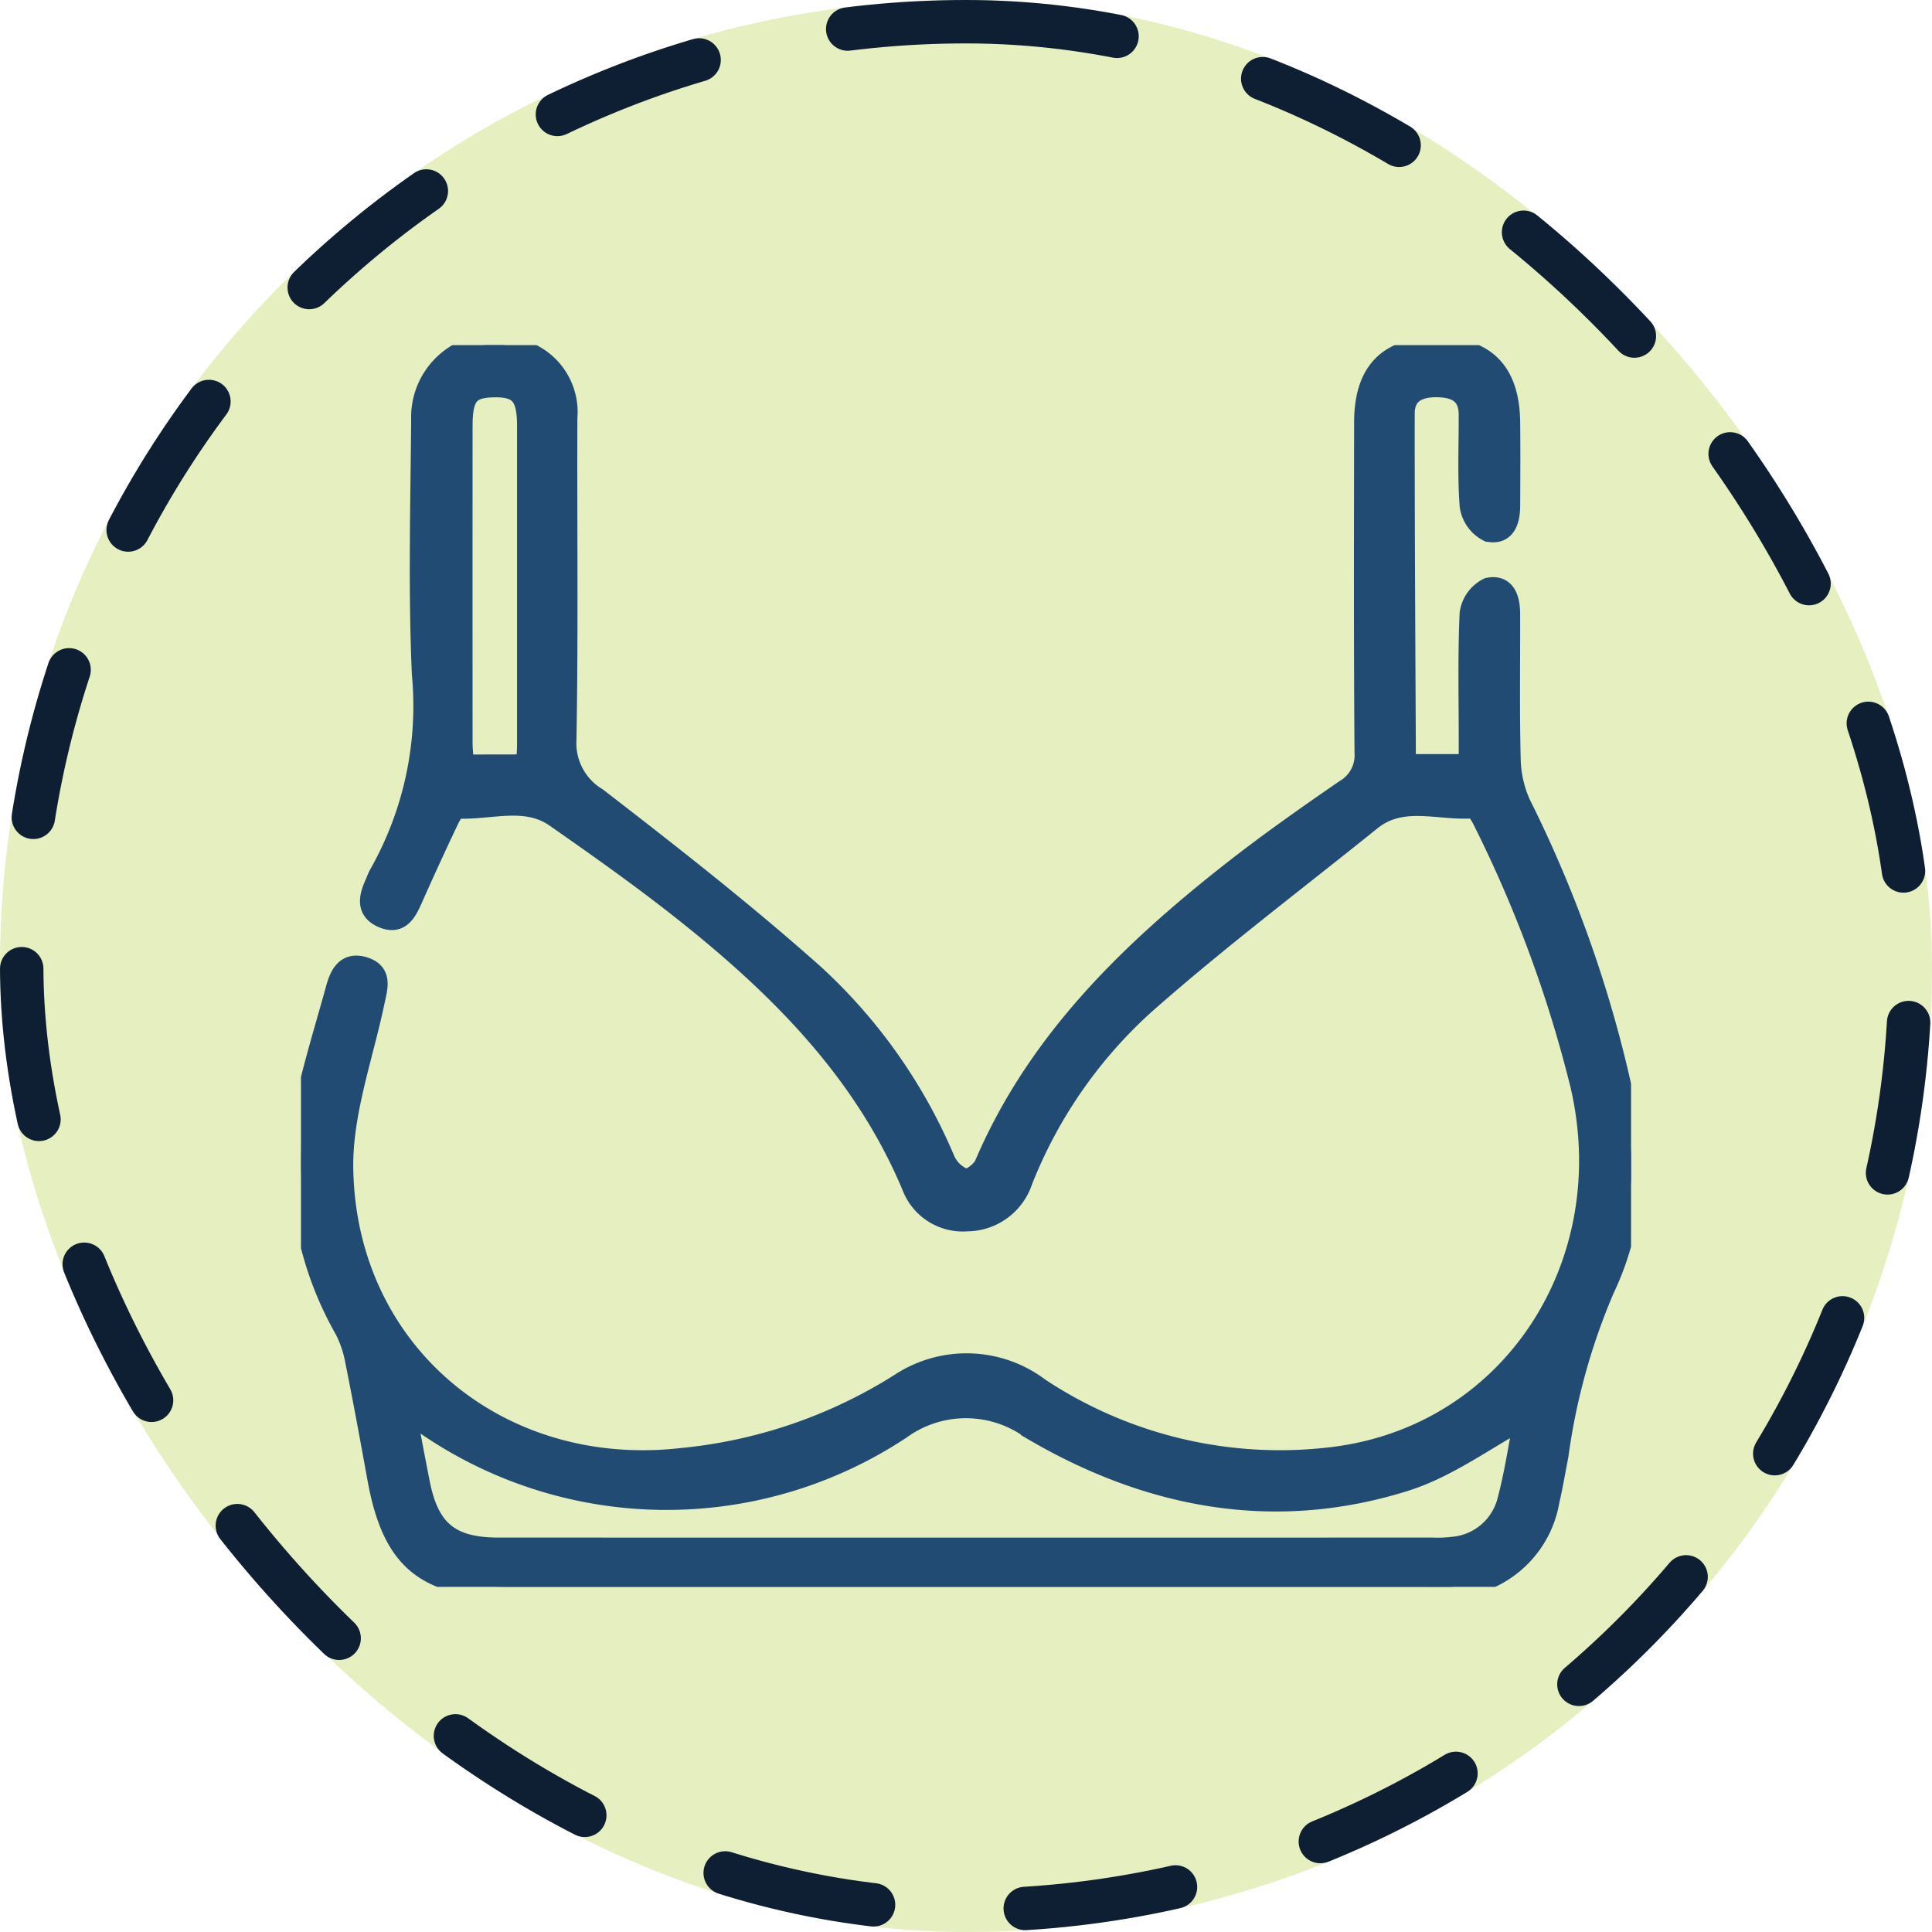 <svg xmlns="http://www.w3.org/2000/svg" xmlns:xlink="http://www.w3.org/1999/xlink" width="89" height="89" viewBox="0 0 89 89">
  <defs>
    <clipPath id="clip-path">
      <rect id="Rectángulo_402354" data-name="Rectángulo 402354" width="61.272" height="57.202" fill="#224b74" stroke="#224b74" stroke-width="1"/>
    </clipPath>
  </defs>
  <g id="Grupo_1102068" data-name="Grupo 1102068" transform="translate(-335.499 -3073.743)">
    <g id="Grupo_1098742" data-name="Grupo 1098742" transform="translate(-867.821 2685.001)">
      <rect id="Rectángulo_400898" data-name="Rectángulo 400898" width="89" height="89" rx="44.5" transform="translate(1203.32 388.742)" fill="#e6efbf"/>
      <g id="Rectángulo_400907" data-name="Rectángulo 400907" transform="translate(1203.32 388.742)" fill="none" stroke="#0f1f33" stroke-linecap="round" stroke-width="2" stroke-dasharray="7">
        <rect width="89" height="89" rx="44.5" stroke="none"/>
        <rect x="1" y="1" width="87" height="87" rx="43.5" fill="none"/>
      </g>
    </g>
    <g id="Grupo_1101958" data-name="Grupo 1101958" transform="translate(349.363 3089.642)">
      <g id="Grupo_1101957" data-name="Grupo 1101957" clip-path="url(#clip-path)">
        <path id="Trazado_892552" data-name="Trazado 892552" d="M50.973,19.339h2.862V18.225c0-1.953-.048-3.909.04-5.859a1.514,1.514,0,0,1,.832-1.154c.78-.161.954.522.956,1.171.008,2.232-.031,4.466.026,6.7a5.322,5.322,0,0,0,.46,2.051,57.092,57.092,0,0,1,4.89,14.179,13.118,13.118,0,0,1-1.034,8.173,29.585,29.585,0,0,0-2.115,7.66c-.138.7-.256,1.411-.417,2.109A4.764,4.764,0,0,1,52.625,57.2c-.319.009-.638,0-.957,0H9.569c-3.834,0-5.335-1.257-6.013-5-.326-1.8-.657-3.6-1.018-5.4a5.3,5.3,0,0,0-.487-1.456A15.487,15.487,0,0,1,.469,33.9c.356-1.428.786-2.836,1.176-4.256.173-.631.456-1.195,1.222-.973.861.25.628.911.49,1.568C2.82,32.8,1.869,35.378,1.91,37.935c.135,8.479,7.179,14.323,15.624,13.371A22.955,22.955,0,0,0,27.6,47.866a5.539,5.539,0,0,1,6.405.2,20.077,20.077,0,0,0,13.46,3.2c8.264-.962,13.443-8.869,11.507-17.186A58.6,58.6,0,0,0,54.483,21.9c-.113-.233-.338-.61-.486-.6-1.582.122-3.273-.6-4.724.573C45.8,24.67,42.238,27.357,38.9,30.3a21.655,21.655,0,0,0-5.69,8.179,2.677,2.677,0,0,1-2.545,1.846,2.468,2.468,0,0,1-2.476-1.558C26,33.519,22.148,29.636,17.809,26.176c-1.961-1.564-4.013-3.017-6.071-4.453-1.393-.972-3.011-.337-4.526-.414-.147-.008-.356.382-.468.619Q5.9,23.71,5.1,25.511c-.258.577-.549,1.163-1.307.846-.823-.345-.6-1-.318-1.616a2.921,2.921,0,0,1,.142-.329,15.763,15.763,0,0,0,1.991-9.268c-.171-3.9-.064-7.812-.031-11.719A3.343,3.343,0,0,1,10.674.471a2.96,2.96,0,0,1,1.56,2.875c-.019,4.943.045,9.888-.043,14.83a2.966,2.966,0,0,0,1.428,2.7c3.4,2.624,6.794,5.279,10,8.134a24.5,24.5,0,0,1,6.017,8.542,1.644,1.644,0,0,0,.947.883c.258.058.8-.357.939-.679,2.4-5.612,6.6-9.707,11.273-13.391,1.72-1.355,3.515-2.618,5.319-3.861a1.863,1.863,0,0,0,.919-1.752c-.039-5.063-.024-10.126-.018-15.189,0-2.319,1.08-3.425,3.308-3.427s3.318,1.118,3.342,3.429c.013,1.276.007,2.551,0,3.827,0,.652-.183,1.331-.96,1.168a1.54,1.54,0,0,1-.828-1.16c-.106-1.387-.039-2.788-.044-4.183,0-.979-.59-1.3-1.475-1.316s-1.55.295-1.551,1.25c-.005,5.338.03,10.676.054,16.014,0,.033.042.066.114.173M4.817,49.174c.213,1.113.414,2.206.632,3.295.431,2.148,1.42,2.961,3.642,2.962q21.515.006,43.029,0a5.7,5.7,0,0,0,.954-.038A2.872,2.872,0,0,0,55.593,53.3c.361-1.346.558-2.736.788-3.913-1.822.983-3.562,2.294-5.521,2.911-6.05,1.905-11.843.78-17.2-2.379a5.14,5.14,0,0,0-6.047-.006,19.507,19.507,0,0,1-22.525-.692c-.054-.038-.142-.028-.272-.051m5.594-29.816c.02-.413.044-.687.044-.96q0-7.344,0-14.688c0-1.415-.389-1.832-1.605-1.8-1.123.026-1.442.419-1.443,1.82q-.005,7.285,0,14.569c0,.345.042.69.066,1.064Z" transform="translate(0 0)" fill="#224b74" stroke="#224b74" stroke-width="1"/>
      </g>
    </g>
  </g>
</svg>
